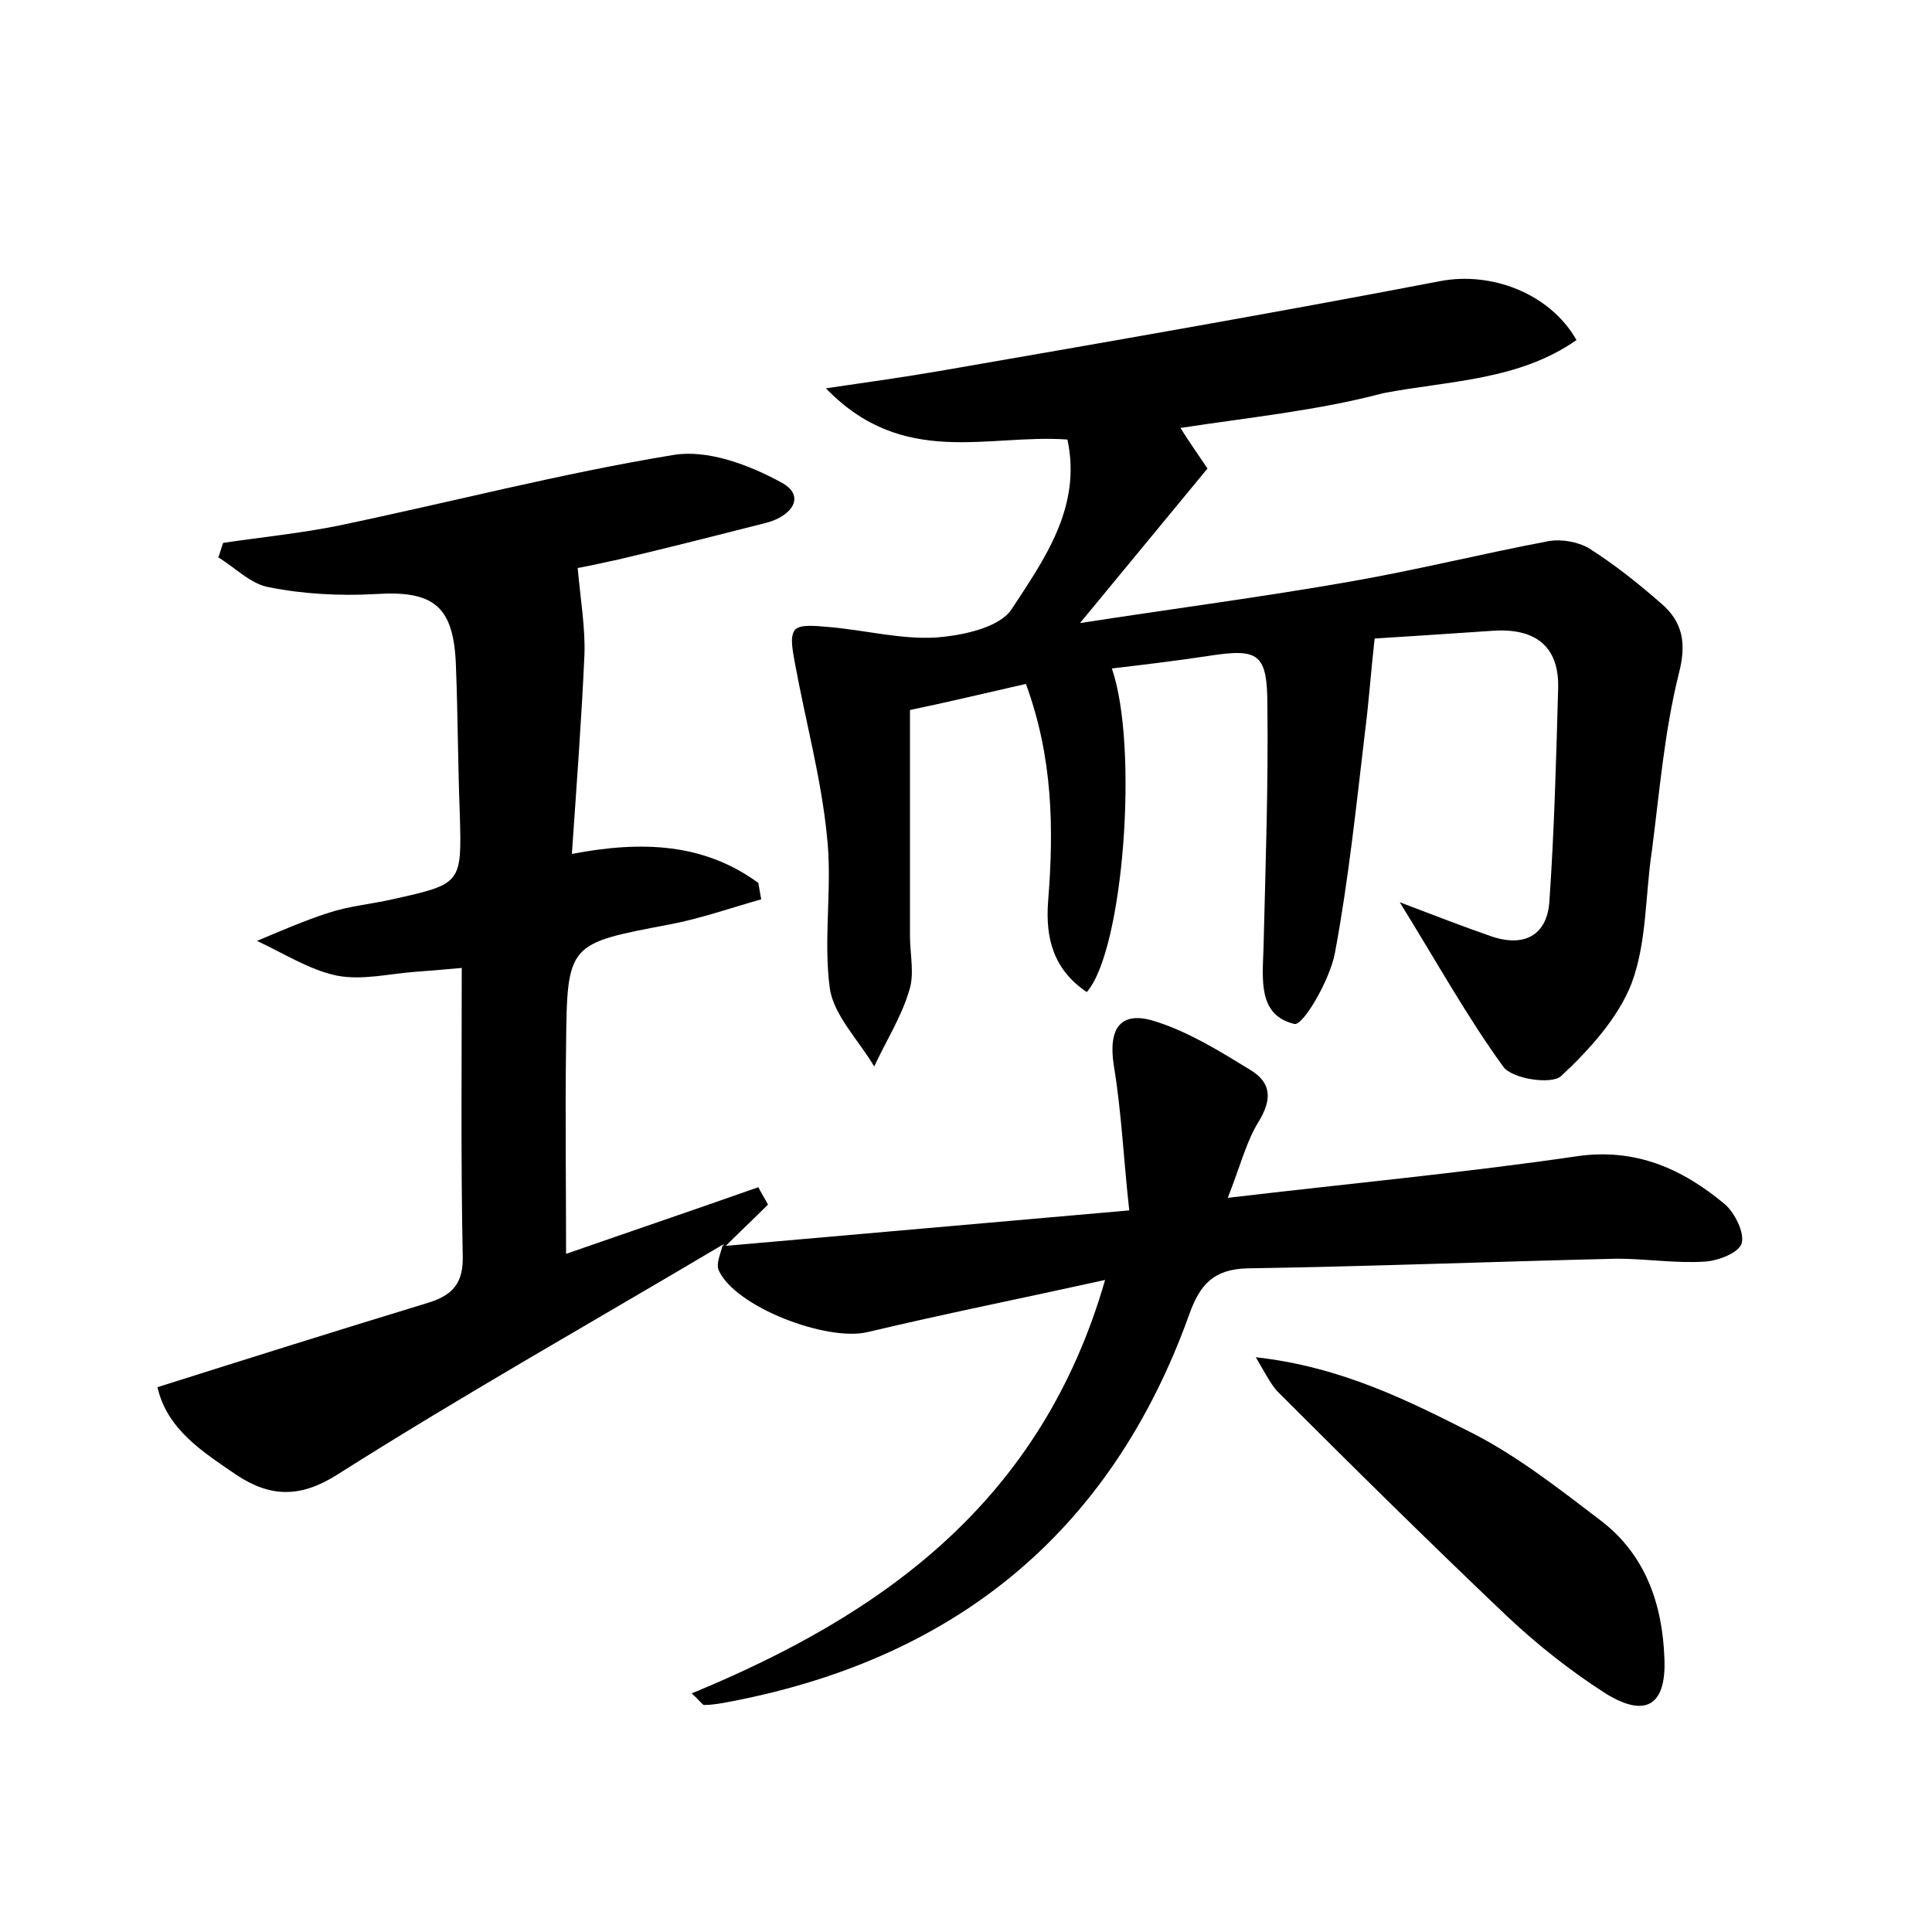 <?xml version="1.0" encoding="utf-8"?>
<!-- Generator: Adobe Illustrator 22.0.0, SVG Export Plug-In . SVG Version: 6.00 Build 0)  -->
<svg version="1.1" id="图层_1" xmlns="http://www.w3.org/2000/svg" xmlns:xlink="http://www.w3.org/1999/xlink" x="0px" y="0px"
	 viewBox="0 0 200 200" style="enable-background:new 0 0 200 200;" xml:space="preserve">
<style type="text/css">
	.st0{fill:#FFFFFF;}
</style>
<g>
	
	<path d="M122.2,44.3c1,1.6,1.8,2.7,2.8,4.2c-4.3,5.2-8.5,10.3-13.2,16c9.7-1.5,18.9-2.7,28-4.3c6.9-1.2,13.7-2.9,20.6-4.2
		c1.3-0.2,2.9,0.1,4,0.7c2.7,1.7,5.2,3.7,7.6,5.8c2.2,1.9,2.6,4.1,1.8,7.2c-1.5,6-2,12.2-2.8,18.4c-0.7,4.6-0.5,9.4-2.1,13.7
		c-1.4,3.6-4.4,6.9-7.3,9.6c-1,0.9-5.1,0.3-6-1c-3.7-5.1-6.8-10.7-10.7-17c3.7,1.4,6.5,2.5,9.4,3.5c3.4,1.2,5.9,0,6.1-3.7
		c0.5-7.3,0.7-14.7,0.9-22c0.1-4.5-2.6-6.2-6.8-5.9c-4.5,0.3-8.9,0.6-12.2,0.8c-0.4,3.6-0.6,6.6-1,9.7c-0.9,7.6-1.7,15.3-3.1,22.8
		c-0.5,2.8-3.3,7.6-4.2,7.4c-3.8-0.9-3.3-4.6-3.2-7.9c0.2-8.3,0.5-16.6,0.4-25c0-5.5-0.9-6-6.1-5.2c-3.3,0.5-6.6,0.9-10,1.3
		c2.8,8.1,1.2,29.2-2.6,33.5c-3.4-2.3-4.3-5.5-4-9.4c0.6-7.5,0.5-14.9-2.3-22.5c-4.4,1-8.6,2-12,2.7c0,8.1,0,15.7,0,23.4
		c0,1.9,0.5,4-0.1,5.7c-0.8,2.7-2.4,5.2-3.6,7.8c-1.6-2.7-4.2-5.3-4.6-8.1c-0.7-5.2,0.3-10.6-0.3-15.8c-0.6-6-2.2-11.8-3.3-17.8
		c-0.2-1.2-0.6-2.8,0-3.5c0.5-0.6,2.2-0.4,3.4-0.3c3.7,0.3,7.5,1.3,11.1,1.1c2.8-0.2,6.6-1,7.9-2.9c3.4-5.2,7.3-10.6,5.8-17.6
		c-8.2-0.6-17,3-25-5.3c4.8-0.7,8.3-1.2,11.8-1.8c17.3-3,34.6-6,51.8-9.3c5.2-1,11.3,1.2,14.1,6.1c-6,4.2-13.2,4.2-20,5.5
		C136.4,42.5,129.4,43.2,122.2,44.3z"/>
	<path d="M74.9,128.8c-13.3,7.9-26.8,15.5-39.9,23.8c-3.9,2.5-7,2.4-10.5,0.1c-3.5-2.4-7.2-4.7-8.2-9.1c9.5-3,18.7-5.9,27.9-8.7
		c2.7-0.8,3.8-2.1,3.7-5c-0.2-9.7-0.1-19.5-0.1-29.7c-2.1,0.2-3.5,0.3-4.8,0.4c-2.7,0.2-5.5,0.9-8.1,0.4c-2.9-0.6-5.5-2.3-8.3-3.6
		c2.4-1,4.9-2.1,7.4-2.9c2.1-0.7,4.4-0.9,6.6-1.4c7.2-1.6,7.2-1.6,7-8.8c-0.2-5.1-0.2-10.2-0.4-15.3c-0.2-6.3-2.3-7.9-8.4-7.5
		c-3.6,0.2-7.4,0-10.9-0.7c-1.9-0.3-3.5-2-5.3-3.1c0.2-0.5,0.3-1,0.5-1.5c4-0.6,8.1-1,12-1.8c11.5-2.4,23-5.4,34.6-7.3
		c3.5-0.6,7.8,1,11.1,2.8c2.7,1.4,1.2,3.5-1.4,4.2c-5.1,1.3-10.2,2.6-15.3,3.8c-1.8,0.4-3.7,0.8-4.3,0.9c0.3,3.3,0.8,6.2,0.7,9
		c-0.3,6.7-0.8,13.3-1.3,20.6c7.3-1.4,13.7-1.1,19.3,3c0.1,0.6,0.2,1.1,0.3,1.7c-3.2,0.9-6.3,2-9.5,2.6c-10.5,2-10.6,1.9-10.7,12.6
		c-0.1,7.1,0,14.3,0,21.5c6.3-2.2,13.1-4.5,19.9-6.9c0.3,0.6,0.7,1.2,1,1.8c-1.5,1.5-3.1,3-4.6,4.5L74.9,128.8z"/>
	<path d="M74.8,129c13.7-1.2,27.3-2.4,42.1-3.7c-0.6-5.4-0.8-10.2-1.6-15c-0.6-3.9,0.7-5.8,4.5-4.5c3.4,1.1,6.6,3.1,9.7,5
		c2.1,1.3,2.2,3,0.8,5.3c-1.3,2.1-1.9,4.6-3.2,7.9c12.7-1.5,24.5-2.6,36.1-4.3c6.1-0.9,11,1.3,15.4,5c1,0.9,2,2.9,1.7,4
		c-0.3,1-2.4,1.8-3.8,1.9c-3,0.2-6.1-0.3-9.1-0.3c-12.8,0.3-25.5,0.8-38.3,1c-3.5,0.1-4.9,1.7-6,4.8c-8.2,22.8-24.6,35.9-48.3,40.2
		c-0.6,0.1-1.3,0.2-1.9,0.2c-0.2,0-0.4-0.4-1.3-1.2c19.9-8.2,36.2-19.9,42.8-42.8c-8.6,1.9-16.6,3.5-24.6,5.4
		c-4.2,1-13.7-2.6-15.4-6.4c-0.3-0.7,0.2-1.7,0.4-2.6C74.9,128.8,74.8,129,74.8,129z"/>
	<path d="M130,140.5c8.9,1,15.8,4.5,22.7,8c4.6,2.4,8.8,5.7,13,8.9c4.6,3.5,6.4,8.6,6.6,14.3c0.2,4.8-1.9,6.2-6.1,3.6
		c-3.6-2.3-7-5-10.1-7.9c-8.1-7.7-16-15.5-23.9-23.4C131.5,143.2,131,142.2,130,140.5z"/>
</g>
</svg>
